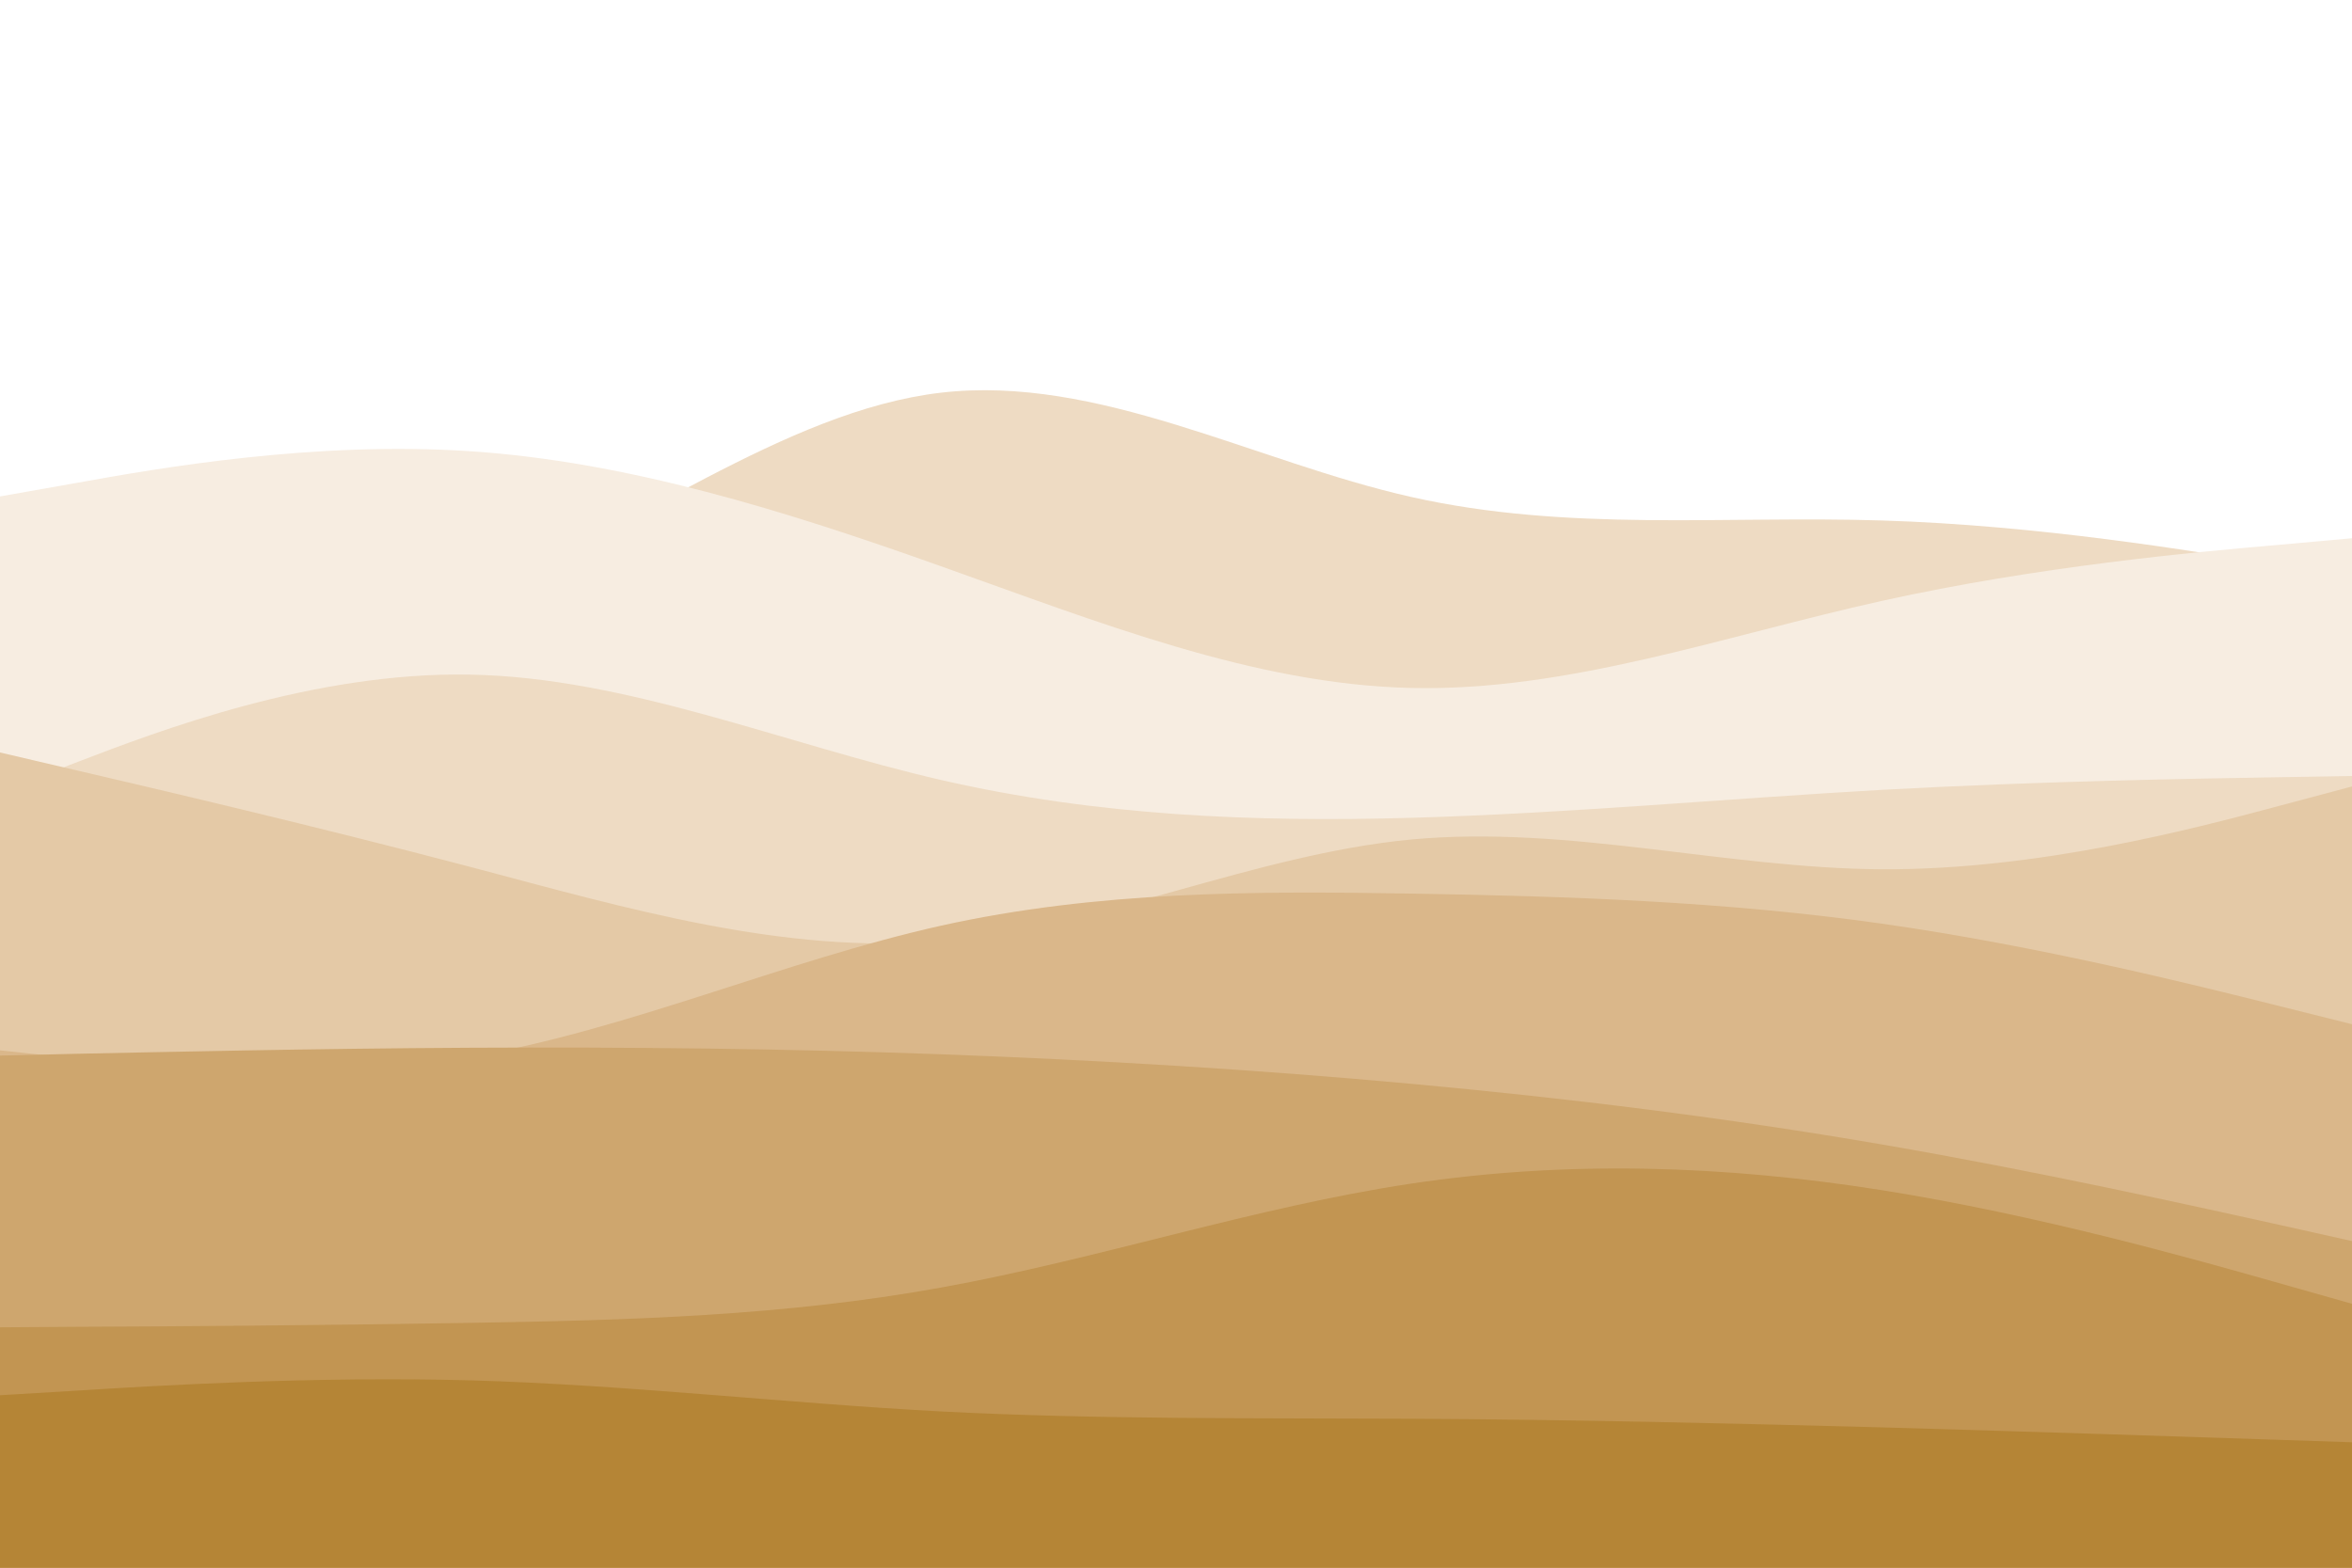 <svg id="visual" viewBox="0 0 900 600" width="900" height="600" xmlns="http://www.w3.org/2000/svg" xmlns:xlink="http://www.w3.org/1999/xlink" version="1.1"><rect x="0" y="0" width="900" height="600" fill="#ffffff00"></rect><path d="M0 249L30 249.5C60 250 120 251 180 227.8C240 204.7 300 157.3 360 150.3C420 143.3 480 176.7 540 190.2C600 203.7 660 197.3 720 199.2C780 201 840 211 870 216L900 221L900 601L870 601C840 601 780 601 720 601C660 601 600 601 540 601C480 601 420 601 360 601C300 601 240 601 180 601C120 601 60 601 30 601L0 601Z" fill="#eedbc3"></path><path d="M0 190L30 184.7C60 179.3 120 168.7 180 172.7C240 176.7 300 195.3 360 216.7C420 238 480 262 540 263.3C600 264.7 660 243.3 720 230C780 216.7 840 211.3 870 208.7L900 206L900 601L870 601C840 601 780 601 720 601C660 601 600 601 540 601C480 601 420 601 360 601C300 601 240 601 180 601C120 601 60 601 30 601L0 601Z" fill="#f7ede1"></path><path d="M0 303L30 291.5C60 280 120 257 180 258.2C240 259.3 300 284.7 360 298.5C420 312.3 480 314.7 540 313C600 311.3 660 305.7 720 302.3C780 299 840 298 870 297.5L900 297L900 601L870 601C840 601 780 601 720 601C660 601 600 601 540 601C480 601 420 601 360 601C300 601 240 601 180 601C120 601 60 601 30 601L0 601Z" fill="#eedbc3"></path><path d="M0 288L30 295C60 302 120 316 180 331.8C240 347.7 300 365.3 360 360.2C420 355 480 327 540 321.3C600 315.7 660 332.3 720 332.7C780 333 840 317 870 309L900 301L900 601L870 601C840 601 780 601 720 601C660 601 600 601 540 601C480 601 420 601 360 601C300 601 240 601 180 601C120 601 60 601 30 601L0 601Z" fill="#e4c9a6"></path><path d="M0 402L30 405.2C60 408.3 120 414.7 180 404.5C240 394.3 300 367.7 360 354.3C420 341 480 341 540 342C600 343 660 345 720 353.5C780 362 840 377 870 384.5L900 392L900 601L870 601C840 601 780 601 720 601C660 601 600 601 540 601C480 601 420 601 360 601C300 601 240 601 180 601C120 601 60 601 30 601L0 601Z" fill="#dab78a"></path><path d="M0 404L30 403.3C60 402.7 120 401.3 180 401C240 400.7 300 401.3 360 403.5C420 405.7 480 409.3 540 414.8C600 420.3 660 427.7 720 438C780 448.3 840 461.7 870 468.3L900 475L900 601L870 601C840 601 780 601 720 601C660 601 600 601 540 601C480 601 420 601 360 601C300 601 240 601 180 601C120 601 60 601 30 601L0 601Z" fill="#cea66e"></path><path d="M0 508L30 507.8C60 507.7 120 507.3 180 506.3C240 505.3 300 503.7 360 492.8C420 482 480 462 540 453C600 444 660 446 720 455.5C780 465 840 482 870 490.5L900 499L900 601L870 601C840 601 780 601 720 601C660 601 600 601 540 601C480 601 420 601 360 601C300 601 240 601 180 601C120 601 60 601 30 601L0 601Z" fill="#c29552"></path><path d="M0 534L30 532.2C60 530.3 120 526.7 180 528.3C240 530 300 537 360 540.2C420 543.3 480 542.7 540 543C600 543.3 660 544.7 720 546.3C780 548 840 550 870 551L900 552L900 601L870 601C840 601 780 601 720 601C660 601 600 601 540 601C480 601 420 601 360 601C300 601 240 601 180 601C120 601 60 601 30 601L0 601Z" fill="#b58536"></path></svg>